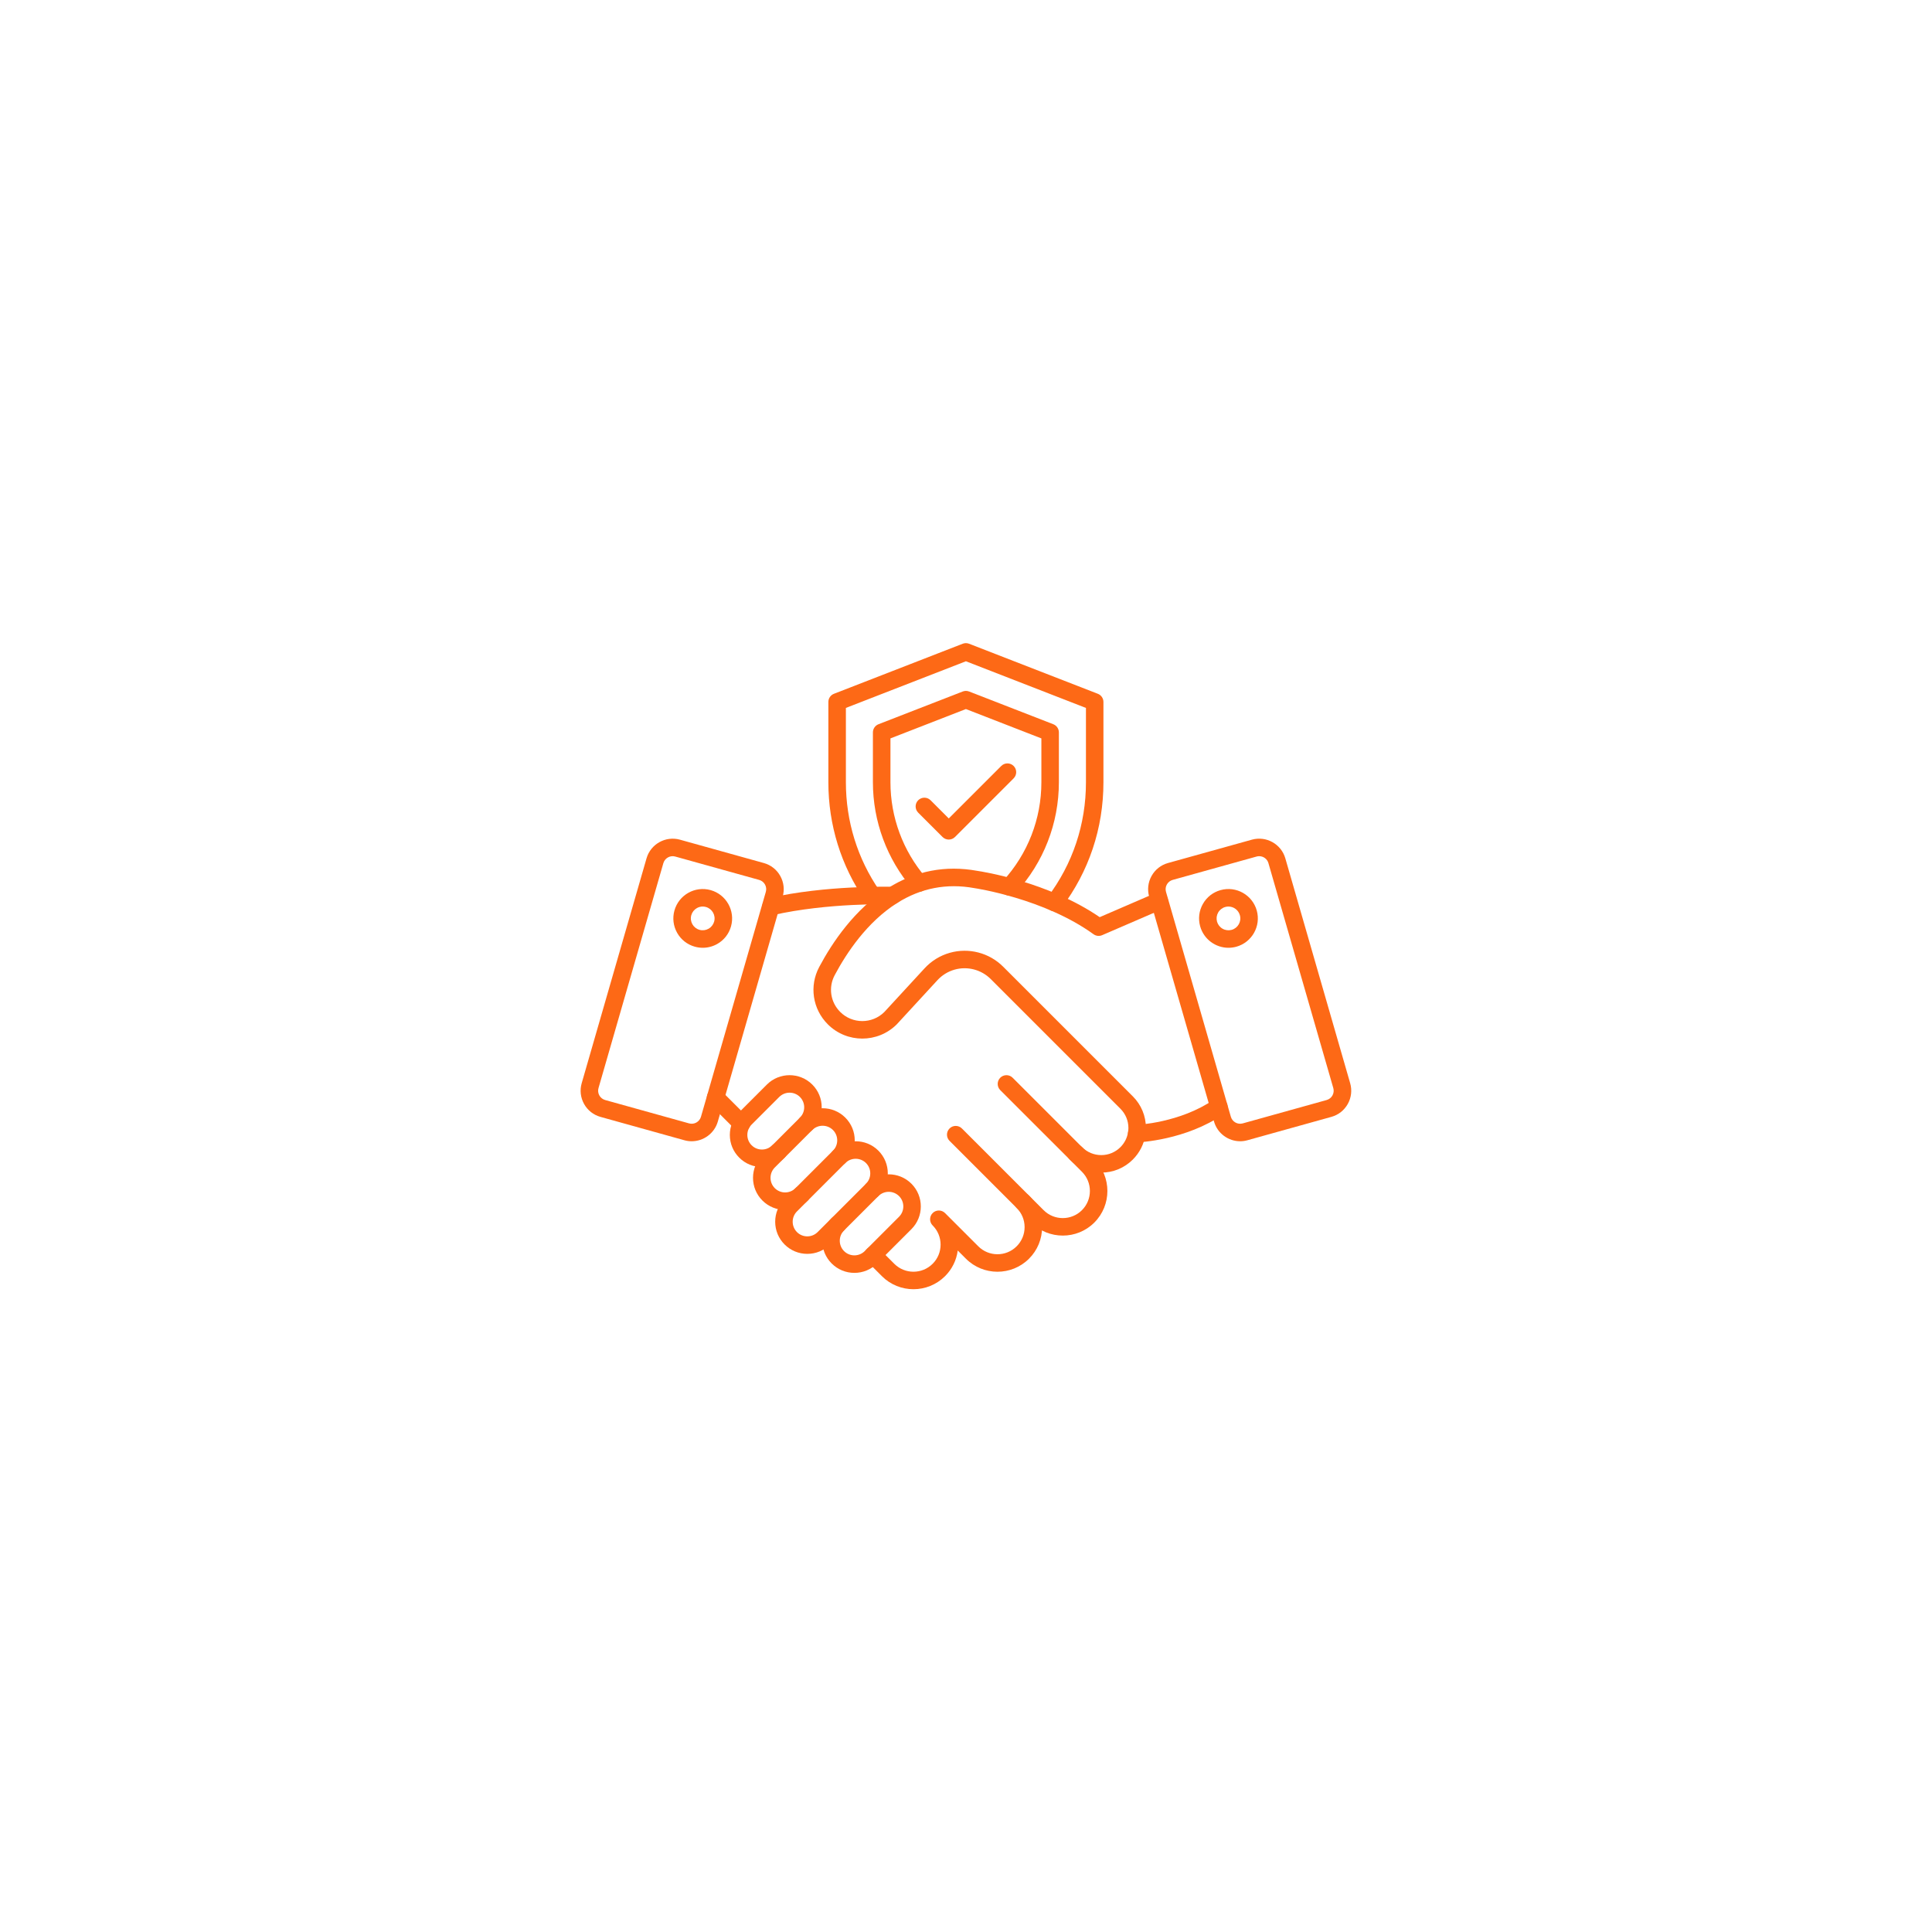 <svg xmlns="http://www.w3.org/2000/svg" xmlns:xlink="http://www.w3.org/1999/xlink" width="1000" zoomAndPan="magnify" viewBox="0 0 750 750" height="1000" preserveAspectRatio="xMidYMid meet" version="1.0"><defs><clipPath id="f39d58e955"><path d="M 335 463 L 405 463 L 405 500.812 L 335 500.812 Z M 335 463 " clip-rule="nonzero"/></clipPath><clipPath id="123887ea12"><path d="M 321 249.562 L 429 249.562 L 429 354 L 321 354 Z M 321 249.562 " clip-rule="nonzero"/></clipPath></defs><path fill="#fd6916" d="M 268.496 443.035 C 267.566 443.035 266.629 442.914 265.688 442.648 L 233.117 433.578 C 230.383 432.816 228.117 431.035 226.738 428.562 C 225.359 426.086 225.031 423.223 225.812 420.504 L 250.988 333.195 C 252.59 327.66 258.395 324.418 263.949 325.961 L 296.523 335.031 C 299.254 335.793 301.52 337.574 302.898 340.047 C 304.277 342.523 304.613 345.383 303.824 348.109 L 278.648 435.422 C 277.316 440.012 273.074 443.035 268.496 443.035 Z M 267.512 436.102 C 269.484 436.652 271.543 435.496 272.113 433.531 L 297.289 346.223 C 297.57 345.254 297.453 344.234 296.965 343.359 C 296.473 342.48 295.672 341.848 294.699 341.578 L 262.121 332.508 C 260.148 331.957 258.09 333.113 257.516 335.078 L 232.34 422.387 C 232.062 423.352 232.18 424.371 232.668 425.25 C 233.156 426.125 233.961 426.758 234.93 427.031 Z M 267.512 436.102 " fill-opacity="1" fill-rule="nonzero"/><path fill="#fd6916" d="M 272.812 367.93 C 271.789 367.93 270.754 367.785 269.742 367.508 C 266.805 366.691 264.363 364.781 262.867 362.129 C 261.371 359.477 260.996 356.398 261.812 353.469 C 263.5 347.41 269.801 343.855 275.859 345.539 C 281.918 347.227 285.473 353.531 283.789 359.586 C 282.973 362.523 281.062 364.965 278.41 366.461 C 276.668 367.434 274.754 367.93 272.812 367.93 Z M 272.789 351.918 C 272.004 351.918 271.23 352.121 270.531 352.516 C 269.457 353.121 268.688 354.105 268.355 355.289 C 267.676 357.738 269.109 360.281 271.555 360.961 C 272.738 361.293 273.984 361.137 275.059 360.531 C 276.133 359.926 276.898 358.941 277.234 357.758 C 277.914 355.312 276.48 352.77 274.031 352.09 C 273.617 351.973 273.203 351.918 272.789 351.918 Z M 280.504 358.668 Z M 280.504 358.668 " fill-opacity="1" fill-rule="nonzero"/><path fill="#fd6916" d="M 481.441 443.035 C 476.859 443.035 472.617 440.016 471.293 435.414 L 446.113 348.105 C 445.332 345.379 445.66 342.516 447.039 340.039 C 448.422 337.566 450.684 335.785 453.418 335.023 L 485.996 325.953 C 491.543 324.41 497.359 327.652 498.957 333.188 L 524.133 420.496 C 524.914 423.223 524.586 426.086 523.207 428.555 C 521.828 431.027 519.562 432.809 516.828 433.57 L 484.25 442.641 C 483.312 442.906 482.367 443.035 481.441 443.035 Z M 488.812 332.371 C 488.477 332.371 488.145 332.414 487.812 332.508 L 455.23 341.578 C 454.262 341.848 453.457 342.48 452.969 343.359 C 452.48 344.234 452.363 345.254 452.641 346.223 L 477.816 433.531 C 478.383 435.496 480.449 436.652 482.422 436.102 L 514.992 427.031 C 515.965 426.758 516.77 426.125 517.258 425.25 C 517.746 424.371 517.863 423.352 517.586 422.387 L 492.406 335.078 C 491.945 333.438 490.438 332.371 488.812 332.371 Z M 486.902 329.23 Z M 486.902 329.23 " fill-opacity="1" fill-rule="nonzero"/><path fill="#fd6916" d="M 476.887 367.93 C 471.895 367.93 467.301 364.625 465.898 359.582 C 465.082 356.645 465.457 353.57 466.953 350.918 C 468.449 348.266 470.891 346.355 473.828 345.539 C 479.883 343.855 486.188 347.41 487.875 353.469 C 489.559 359.527 486.004 365.828 479.945 367.516 C 478.918 367.793 477.895 367.93 476.887 367.93 Z M 476.879 351.918 C 476.473 351.918 476.059 351.973 475.648 352.09 C 474.465 352.422 473.48 353.191 472.875 354.266 C 472.27 355.34 472.121 356.574 472.445 357.766 C 472.781 358.949 473.547 359.934 474.621 360.539 C 475.691 361.145 476.934 361.293 478.125 360.969 C 480.57 360.289 482.008 357.746 481.324 355.297 C 480.75 353.258 478.898 351.918 476.879 351.918 Z M 476.879 351.918 " fill-opacity="1" fill-rule="nonzero"/><path fill="#fd6916" d="M 441.262 443.477 C 439.438 443.477 437.93 442.035 437.867 440.199 C 437.801 438.324 439.262 436.754 441.137 436.68 C 441.309 436.672 458.109 435.93 471.23 426.848 C 472.773 425.781 474.895 426.168 475.961 427.711 C 477.027 429.254 476.641 431.367 475.098 432.441 C 460.305 442.684 442.152 443.449 441.391 443.477 C 441.344 443.477 441.301 443.477 441.262 443.477 Z M 441.262 443.477 " fill-opacity="1" fill-rule="nonzero"/><path fill="#fd6916" d="M 287.879 439.527 C 287.012 439.527 286.141 439.195 285.473 438.535 L 275.398 428.457 C 274.07 427.133 274.07 424.977 275.398 423.652 C 276.723 422.328 278.879 422.328 280.203 423.652 L 290.281 433.727 C 291.605 435.055 291.605 437.207 290.281 438.535 C 289.621 439.199 288.75 439.527 287.879 439.527 Z M 287.879 439.527 " fill-opacity="1" fill-rule="nonzero"/><g clip-path="url(#f39d58e955)"><path fill="#fd6916" d="M 354.605 500.473 C 350.164 500.473 345.73 498.785 342.352 495.406 L 336.555 489.605 C 335.227 488.281 335.227 486.125 336.555 484.801 C 337.879 483.473 340.035 483.473 341.359 484.801 L 347.16 490.602 C 351.266 494.707 357.941 494.707 362.047 490.602 C 364.039 488.621 365.137 485.977 365.137 483.16 C 365.137 481.797 364.875 480.461 364.367 479.199 C 363.844 477.898 363.066 476.73 362.055 475.719 C 360.73 474.391 360.73 472.234 362.055 470.91 C 363.379 469.586 365.535 469.586 366.863 470.91 L 379.773 483.816 C 383.879 487.922 390.555 487.922 394.66 483.816 C 396.648 481.828 397.75 479.176 397.75 476.371 C 397.75 473.562 396.652 470.918 394.66 468.926 C 393.336 467.598 393.336 465.445 394.66 464.117 C 395.988 462.793 398.145 462.793 399.469 464.117 C 402.738 467.387 404.539 471.738 404.539 476.371 C 404.539 481 402.738 485.352 399.469 488.621 C 392.711 495.379 381.719 495.379 374.965 488.621 L 371.789 485.445 C 371.301 489.219 369.59 492.699 366.855 495.422 C 363.469 498.785 359.035 500.473 354.605 500.473 Z M 354.605 500.473 " fill-opacity="1" fill-rule="nonzero"/></g><path fill="#fd6916" d="M 412.578 479.652 C 408.137 479.652 403.703 477.969 400.324 474.59 L 368.609 442.879 C 367.285 441.555 367.285 439.398 368.609 438.074 C 369.934 436.746 372.09 436.746 373.414 438.074 L 405.125 469.781 C 409.23 473.887 415.91 473.887 420.016 469.781 C 424.121 465.676 424.121 459 420.016 454.891 L 388.297 423.184 C 386.973 421.855 386.973 419.703 388.297 418.375 C 389.625 417.051 391.781 417.051 393.105 418.375 L 424.82 450.086 C 431.578 456.844 431.578 467.836 424.82 474.59 C 421.449 477.969 417.008 479.652 412.578 479.652 Z M 412.578 479.652 " fill-opacity="1" fill-rule="nonzero"/><path fill="#fd6916" d="M 427.516 455.207 C 422.883 455.207 418.531 453.402 415.262 450.125 C 413.938 448.801 413.938 446.645 415.262 445.32 C 416.59 443.992 418.742 443.992 420.07 445.32 C 422.062 447.312 424.699 448.406 427.516 448.406 C 430.328 448.406 432.965 447.312 434.957 445.32 C 436.535 443.734 437.555 441.738 437.902 439.547 C 437.996 438.984 438.047 438.434 438.047 437.875 C 438.047 435.066 436.949 432.422 434.957 430.422 L 384.605 380.07 C 380.941 376.406 375.562 375.008 370.582 376.406 C 368.023 377.129 365.719 378.543 363.918 380.5 L 348.227 397.539 C 348.191 397.57 348.164 397.605 348.133 397.641 C 340.746 405.023 328.742 405.023 321.359 397.641 C 315.43 391.711 314.09 382.766 318.02 375.375 C 323.062 365.895 331.781 352.902 344.672 344.781 C 344.719 344.754 344.766 344.719 344.812 344.691 C 355.414 338.055 367.031 335.824 379.336 338.055 C 381.188 338.328 406.805 342.266 426.902 356.039 L 448.68 346.629 C 450.406 345.887 452.402 346.676 453.145 348.402 C 453.895 350.125 453.098 352.129 451.371 352.871 L 427.848 363.035 C 426.746 363.512 425.473 363.367 424.508 362.668 C 405.289 348.77 378.574 344.812 378.312 344.781 C 378.27 344.773 378.223 344.766 378.184 344.758 C 367.52 342.816 357.465 344.754 348.301 350.531 C 348.254 350.559 348.211 350.586 348.164 350.613 C 336.605 357.949 328.66 369.852 324.023 378.57 C 321.508 383.301 322.363 389.031 326.164 392.832 C 330.875 397.543 338.539 397.566 343.277 392.879 L 358.922 375.898 C 361.574 373.016 364.973 370.926 368.746 369.867 C 376.094 367.801 384.023 369.867 389.422 375.266 L 439.773 425.617 C 443.043 428.895 444.844 433.246 444.844 437.867 C 444.844 438.805 444.77 439.738 444.621 440.637 C 444.055 444.219 442.383 447.508 439.777 450.121 C 436.496 453.402 432.145 455.207 427.516 455.207 Z M 427.516 455.207 " fill-opacity="1" fill-rule="nonzero"/><path fill="#fd6916" d="M 299.289 355.34 C 297.738 355.34 296.34 354.27 295.977 352.691 C 295.562 350.863 296.707 349.043 298.535 348.621 C 320.637 343.59 345.488 344.23 346.566 344.258 C 348.402 344.305 349.887 345.805 349.887 347.656 C 349.887 349.566 348.301 351.121 346.383 351.055 C 345.363 351.027 321.332 350.402 300.043 355.25 C 299.793 355.312 299.539 355.34 299.289 355.34 Z M 299.289 355.34 " fill-opacity="1" fill-rule="nonzero"/><path fill="#fd6916" d="M 295.789 453.043 C 292.457 453.043 289.32 451.746 286.969 449.391 C 284.617 447.039 283.32 443.906 283.32 440.574 C 283.32 437.242 284.617 434.117 286.969 431.758 L 297.699 421.027 C 302.559 416.168 310.473 416.168 315.332 421.027 C 317.688 423.379 318.984 426.516 318.984 429.848 C 318.984 433.176 317.688 436.312 315.332 438.664 C 314.008 439.988 311.852 439.988 310.527 438.664 C 309.203 437.34 309.203 435.184 310.527 433.855 C 311.602 432.781 312.188 431.363 312.188 429.848 C 312.188 428.328 311.594 426.91 310.527 425.836 C 308.316 423.625 304.723 423.625 302.504 425.836 L 291.777 436.562 C 290.703 437.637 290.117 439.059 290.117 440.574 C 290.117 442.09 290.707 443.512 291.777 444.586 C 292.852 445.66 294.27 446.246 295.789 446.246 C 297.305 446.246 298.723 445.652 299.797 444.586 C 301.125 443.258 303.281 443.258 304.605 444.586 C 305.93 445.91 305.93 448.066 304.605 449.391 C 302.246 451.746 299.117 453.043 295.789 453.043 Z M 295.789 453.043 " fill-opacity="1" fill-rule="nonzero"/><path fill="#fd6916" d="M 304.789 469.695 C 301.594 469.695 298.406 468.477 295.973 466.051 C 293.617 463.695 292.32 460.562 292.32 457.23 C 292.32 453.898 293.617 450.766 295.973 448.414 L 310.52 433.863 C 315.383 429.004 323.297 429.004 328.156 433.863 C 330.508 436.223 331.809 439.352 331.809 442.684 C 331.809 446.012 330.508 449.148 328.156 451.5 C 326.832 452.824 324.676 452.824 323.352 451.5 C 322.023 450.176 322.023 448.02 323.352 446.691 C 324.426 445.617 325.008 444.199 325.008 442.684 C 325.008 441.164 324.418 439.746 323.352 438.672 C 321.141 436.461 317.535 436.461 315.328 438.672 L 300.777 453.219 C 299.703 454.293 299.117 455.715 299.117 457.23 C 299.117 458.746 299.711 460.168 300.777 461.242 C 302.988 463.453 306.582 463.453 308.801 461.242 C 310.125 459.918 312.281 459.918 313.605 461.242 C 314.934 462.566 314.934 464.723 313.605 466.051 C 311.18 468.477 307.984 469.695 304.789 469.695 Z M 304.789 469.695 " fill-opacity="1" fill-rule="nonzero"/><path fill="#fd6916" d="M 313.395 486.75 C 310.066 486.75 306.93 485.453 304.578 483.102 C 302.227 480.75 300.926 477.613 300.926 474.281 C 300.926 470.953 302.227 467.824 304.578 465.465 L 323.355 446.688 C 328.219 441.824 336.133 441.824 340.992 446.688 C 343.344 449.047 344.645 452.172 344.645 455.504 C 344.645 458.836 343.344 461.969 340.992 464.324 L 322.215 483.102 C 319.855 485.453 316.727 486.75 313.395 486.75 Z M 332.168 449.836 C 330.711 449.836 329.266 450.387 328.156 451.492 L 309.379 470.27 C 308.305 471.344 307.719 472.766 307.719 474.281 C 307.719 475.797 308.312 477.219 309.379 478.293 C 310.453 479.367 311.875 479.953 313.391 479.953 C 314.906 479.953 316.328 479.359 317.402 478.293 L 336.18 459.516 C 337.254 458.441 337.836 457.02 337.836 455.504 C 337.836 453.988 337.246 452.566 336.18 451.492 C 335.078 450.387 333.621 449.836 332.168 449.836 Z M 332.168 449.836 " fill-opacity="1" fill-rule="nonzero"/><path fill="#fd6916" d="M 331.672 494.129 C 328.34 494.129 325.207 492.828 322.852 490.477 C 320.5 488.125 319.203 484.992 319.203 481.66 C 319.203 478.328 320.5 475.195 322.852 472.84 C 324.18 471.516 326.336 471.516 327.66 472.84 C 328.984 474.168 328.984 476.32 327.66 477.648 C 326.586 478.723 326 480.145 326 481.66 C 326 483.176 326.594 484.598 327.66 485.672 C 328.734 486.746 330.156 487.328 331.672 487.328 C 333.188 487.328 334.609 486.738 335.684 485.672 L 349.008 472.344 C 351.219 470.137 351.219 466.531 349.008 464.324 C 346.797 462.113 343.203 462.113 340.984 464.324 C 339.66 465.648 337.504 465.648 336.18 464.324 C 334.852 462.996 334.852 460.84 336.18 459.516 C 341.039 454.656 348.953 454.656 353.816 459.516 C 358.676 464.375 358.676 472.289 353.816 477.152 L 340.488 490.477 C 338.137 492.828 335.004 494.129 331.672 494.129 Z M 331.672 494.129 " fill-opacity="1" fill-rule="nonzero"/><g clip-path="url(#123887ea12)"><path fill="#fd6916" d="M 409.359 353.754 C 408.648 353.754 407.926 353.531 407.316 353.066 C 405.82 351.934 405.52 349.805 406.656 348.309 C 416.41 335.426 421.566 319.992 421.566 303.695 L 421.566 274.82 L 374.965 256.703 L 328.375 274.812 L 328.375 303.688 C 328.375 318.836 332.883 333.371 341.414 345.723 C 342.48 347.27 342.094 349.391 340.551 350.457 C 339.008 351.523 336.887 351.137 335.82 349.594 C 326.496 336.105 321.57 320.23 321.57 303.695 L 321.57 272.496 C 321.57 271.094 322.434 269.836 323.738 269.328 L 373.73 249.895 C 374.523 249.59 375.402 249.59 376.191 249.895 L 426.18 269.328 C 427.488 269.836 428.352 271.094 428.352 272.496 L 428.352 303.695 C 428.352 321.488 422.719 338.336 412.066 352.414 C 411.402 353.285 410.387 353.754 409.359 353.754 Z M 409.359 353.754 " fill-opacity="1" fill-rule="nonzero"/></g><path fill="#fd6916" d="M 391.859 347.684 C 391.039 347.684 390.215 347.391 389.562 346.793 C 388.176 345.52 388.086 343.371 389.352 341.992 C 398.965 331.508 404.262 317.91 404.262 303.695 L 404.262 286.648 L 374.965 275.254 L 345.672 286.645 L 345.672 303.688 C 345.672 317.219 350.52 330.312 359.32 340.57 C 360.547 342 360.383 344.141 358.953 345.363 C 357.535 346.59 355.387 346.426 354.16 344.996 C 344.297 333.508 338.863 318.836 338.863 303.68 L 338.863 284.312 C 338.863 282.91 339.727 281.652 341.035 281.145 L 373.73 268.438 C 374.523 268.129 375.402 268.129 376.191 268.438 L 408.887 281.145 C 410.191 281.652 411.055 282.91 411.055 284.312 L 411.055 303.68 C 411.055 319.605 405.125 334.832 394.363 346.574 C 393.695 347.309 392.777 347.684 391.859 347.684 Z M 391.859 347.684 " fill-opacity="1" fill-rule="nonzero"/><path fill="#fd6916" d="M 368.309 325.918 C 367.441 325.918 366.57 325.586 365.902 324.926 L 356.438 315.465 C 355.113 314.137 355.113 311.98 356.438 310.656 C 357.766 309.332 359.922 309.332 361.246 310.656 L 368.309 317.719 L 388.688 297.344 C 390.012 296.02 392.168 296.02 393.492 297.344 C 394.82 298.672 394.82 300.824 393.492 302.152 L 370.711 324.934 C 370.051 325.586 369.18 325.918 368.309 325.918 Z M 368.309 325.918 " fill-opacity="1" fill-rule="nonzero"/></svg>